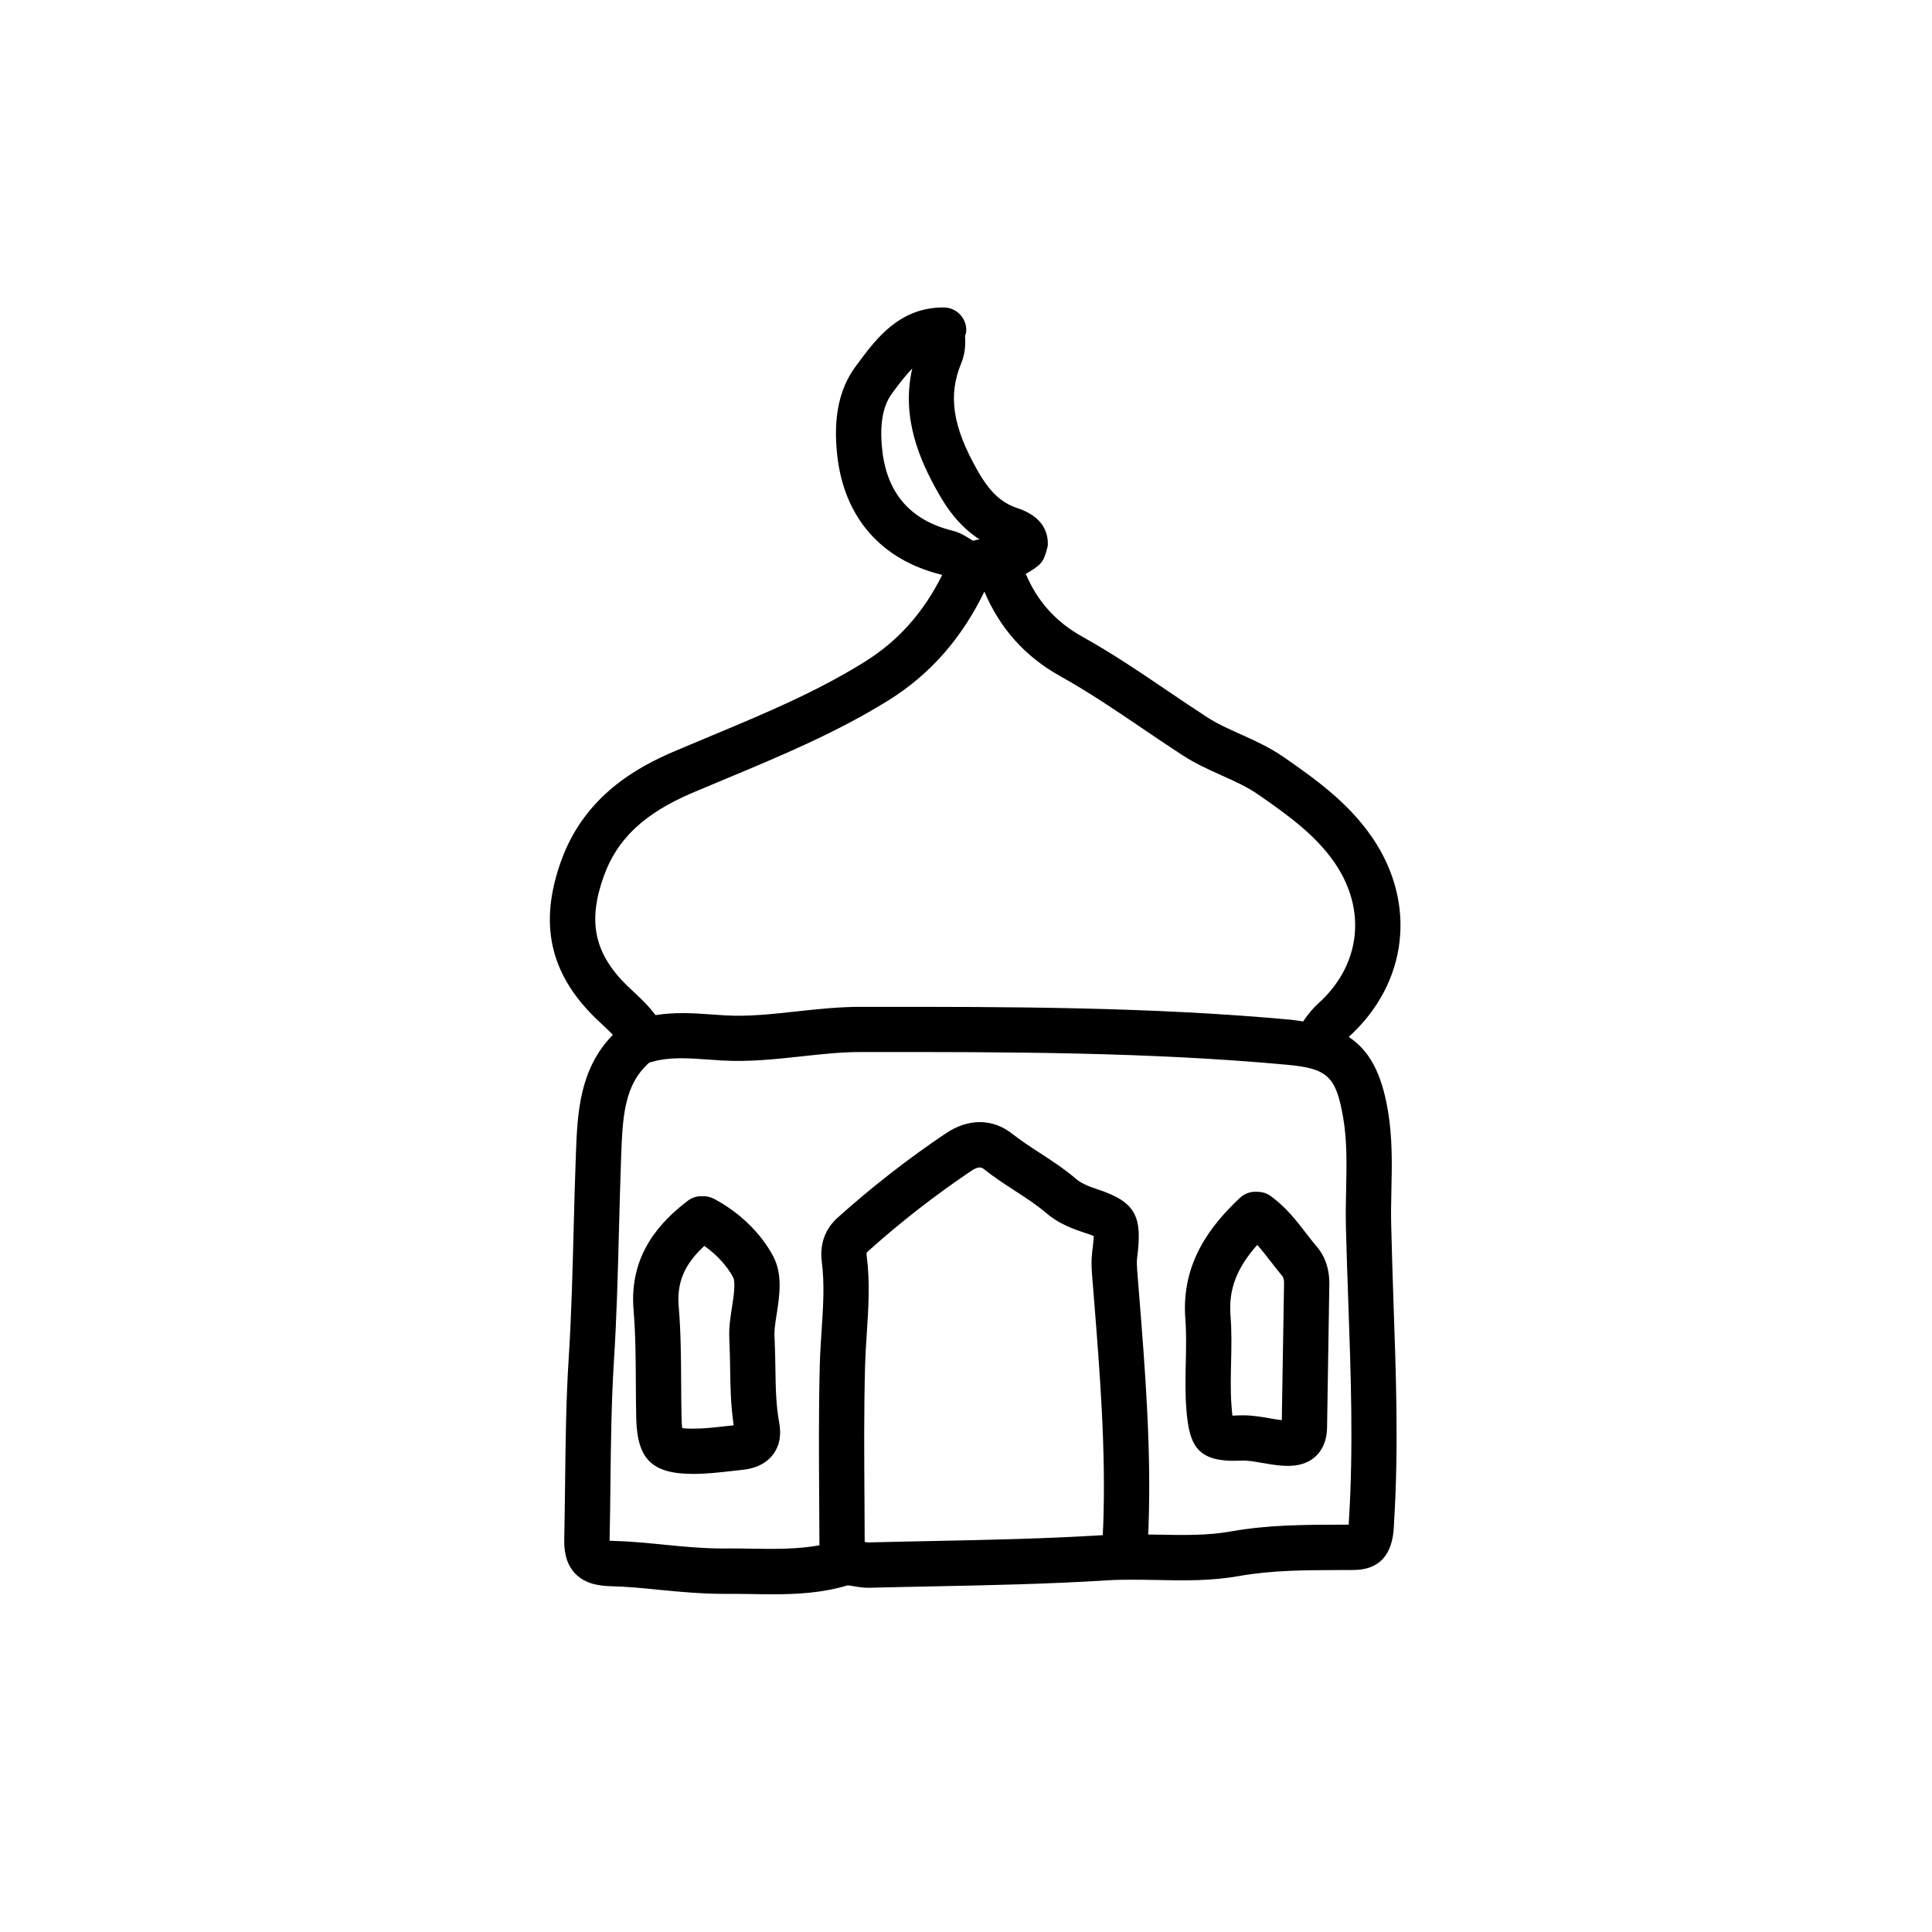 <?xml version="1.0" ?><!DOCTYPE svg  PUBLIC '-//W3C//DTD SVG 1.1//EN'  'http://www.w3.org/Graphics/SVG/1.1/DTD/svg11.dtd'><svg enable-background="new 0 0 64 64" height="64px" id="Layer_1" version="1.1" viewBox="0 0 64 64" width="64px" xml:space="preserve" xmlns="http://www.w3.org/2000/svg" xmlns:xlink="http://www.w3.org/1999/xlink"><g><path d="M46.085,40.582c-0.01-0.389-0.001-0.777,0.007-1.165c0.019-0.854,0.037-1.737-0.119-2.649   c-0.208-1.202-0.596-1.958-1.295-2.419c1.956-1.768,2.271-4.422,0.78-6.604c-0.807-1.182-1.927-1.963-2.915-2.653   c-0.478-0.333-0.975-0.556-1.455-0.772c-0.393-0.177-0.764-0.343-1.093-0.557c-0.441-0.285-0.877-0.58-1.313-0.875   c-0.902-0.612-1.836-1.245-2.817-1.79c-0.9-0.501-1.5-1.182-1.886-2.089c0.138-0.072,0.277-0.162,0.418-0.276   c0.123-0.1,0.192-0.233,0.233-0.375c0.02-0.04,0.026-0.083,0.039-0.126c0-0.001,0.001-0.002,0.001-0.004   c0.016-0.058,0.038-0.113,0.04-0.175c0.012-0.405-0.15-0.945-1.031-1.229c-0.525-0.182-0.9-0.538-1.294-1.232   c-0.831-1.46-0.987-2.492-0.541-3.565c0.117-0.283,0.147-0.583,0.124-0.891c0.019-0.064,0.041-0.126,0.041-0.196   c0.003-0.415-0.331-0.752-0.745-0.755c-0.007,0-0.013,0-0.019,0c-1.448,0-2.225,1.045-2.793,1.808l-0.098,0.132   c-0.556,0.743-0.758,1.709-0.62,2.953c0.225,2.061,1.453,3.467,3.45,3.959c0.009,0.003,0.016,0.01,0.025,0.015   c-0.62,1.236-1.443,2.176-2.584,2.884c-1.605,0.996-3.304,1.705-5.102,2.455c-0.394,0.165-0.787,0.329-1.18,0.496   c-1.239,0.527-2.976,1.476-3.749,3.617c-0.754,2.081-0.389,3.746,1.148,5.238l0.248,0.233c0.114,0.106,0.216,0.205,0.312,0.305   c-1.111,1.132-1.173,2.604-1.224,3.925c-0.031,0.823-0.053,1.646-0.074,2.471c-0.037,1.419-0.074,2.886-0.165,4.317   c-0.088,1.378-0.104,2.768-0.119,4.111c-0.008,0.613-0.015,1.228-0.028,1.84c-0.009,0.364,0.024,0.828,0.362,1.182   c0.34,0.355,0.818,0.411,1.196,0.42c0.54,0.013,1.08,0.067,1.62,0.122c0.685,0.068,1.398,0.129,2.107,0.131   c0.304-0.002,0.604,0.001,0.904,0.006c0.236,0.004,0.474,0.008,0.712,0.008c0.821,0,1.656-0.046,2.48-0.295   c0.042-0.001,0.143,0.016,0.212,0.028c0.17,0.029,0.323,0.053,0.513,0.051c0.695-0.019,1.391-0.032,2.086-0.046   c1.895-0.038,3.854-0.078,5.785-0.2c0.532-0.033,1.067-0.021,1.633-0.012c0.89,0.019,1.811,0.037,2.743-0.131   c1.08-0.192,2.166-0.195,3.315-0.198l0.481-0.002c0.849-0.005,1.298-0.5,1.334-1.47l0.006-0.121   c0.152-2.439,0.064-4.899-0.02-7.278C46.135,42.285,46.104,41.434,46.085,40.582z M29.226,14.913   c-0.094-0.85,0.015-1.469,0.331-1.891l0.101-0.136c0.204-0.274,0.383-0.493,0.562-0.681c-0.374,1.622,0.244,3.038,0.862,4.126   c0.288,0.507,0.689,1.097,1.366,1.537c-0.078,0.012-0.152,0.026-0.211,0.045c-0.021-0.008-0.082-0.046-0.126-0.074   c-0.133-0.084-0.313-0.198-0.557-0.259C30.165,17.239,29.382,16.342,29.226,14.913z M20.006,29.012   c0.443-1.228,1.346-2.074,2.927-2.747l1.17-0.491c1.773-0.74,3.607-1.506,5.314-2.565c1.407-0.873,2.443-2.072,3.191-3.611   c0.517,1.212,1.335,2.147,2.529,2.81c0.923,0.514,1.829,1.127,2.705,1.721c0.443,0.301,0.888,0.602,1.338,0.894   c0.425,0.275,0.866,0.474,1.293,0.665c0.438,0.197,0.851,0.383,1.212,0.635c0.926,0.646,1.883,1.314,2.535,2.269   c1.064,1.561,0.85,3.384-0.546,4.645c-0.164,0.146-0.344,0.355-0.506,0.6c-0.134-0.02-0.26-0.043-0.405-0.057   c-4.643-0.428-9.386-0.43-13.914-0.427h-0.364c-0.712,0.001-1.413,0.077-2.091,0.151c-0.825,0.09-1.605,0.177-2.38,0.131   l-0.433-0.029c-0.605-0.045-1.226-0.081-1.868,0.021c-0.217-0.295-0.469-0.535-0.701-0.751l-0.222-0.208   C19.684,31.59,19.456,30.531,20.006,29.012z M30.856,51.049c-0.698,0.014-1.396,0.028-2.09,0.046   c-0.037-0.001-0.08-0.01-0.122-0.016l-0.007-1.383c-0.01-1.474-0.021-2.997,0.021-4.488c0.01-0.346,0.032-0.691,0.055-1.036   c0.055-0.825,0.111-1.678-0.001-2.555c-0.015-0.117-0.011-0.12,0.045-0.17c1.081-0.969,2.229-1.862,3.411-2.656   c0.273-0.184,0.36-0.113,0.441-0.05c0.321,0.255,0.665,0.479,1.009,0.703c0.378,0.245,0.734,0.477,1.052,0.75   c0.301,0.257,0.682,0.454,1.2,0.623c0.186,0.06,0.297,0.101,0.363,0.129c-0.005,0.143-0.035,0.382-0.053,0.527   c-0.033,0.272-0.021,0.536-0.006,0.738l0.058,0.716c0.2,2.505,0.407,5.096,0.313,7.631l-0.007,0.115   c-0.003,0.056-0.006,0.118-0.008,0.181C34.647,50.972,32.72,51.011,30.856,51.049z M44.687,50.324L44.68,50.48   c0,0.008-0.001,0.017-0.001,0.026l-0.319,0.001c-1.163,0.003-2.365,0.006-3.576,0.222c-0.785,0.142-1.593,0.124-2.449,0.108   c-0.099-0.002-0.201-0.002-0.301-0.004c0.001-0.023,0.002-0.047,0.003-0.068l0.008-0.147c0.098-2.627-0.113-5.262-0.316-7.81   l-0.057-0.711c-0.011-0.147-0.02-0.299-0.002-0.439c0.168-1.324-0.002-1.838-1.337-2.268c-0.319-0.104-0.544-0.214-0.686-0.335   c-0.392-0.337-0.809-0.607-1.211-0.869c-0.305-0.198-0.609-0.395-0.894-0.62c-0.654-0.52-1.46-0.526-2.211-0.021   c-1.24,0.832-2.443,1.769-3.575,2.784c-0.427,0.382-0.606,0.877-0.532,1.474c0.094,0.736,0.045,1.48-0.007,2.27   c-0.024,0.364-0.048,0.729-0.059,1.094c-0.041,1.517-0.03,3.054-0.021,4.539l0.008,1.484c-0.716,0.13-1.459,0.125-2.237,0.112   c-0.233-0.004-0.467-0.008-0.699-0.008c-0.083,0-0.166,0.001-0.248,0.002c-0.63,0-1.267-0.056-1.938-0.124   c-0.578-0.058-1.156-0.115-1.736-0.129c-0.036-0.001-0.066-0.002-0.094-0.004c0-0.019,0-0.04,0.001-0.063   c0.014-0.619,0.021-1.237,0.028-1.856c0.015-1.325,0.031-2.695,0.115-4.033c0.093-1.461,0.131-2.941,0.168-4.374   c0.021-0.818,0.043-1.636,0.073-2.452c0.049-1.241,0.091-2.323,0.932-3.063c0.028-0.005,0.057-0.012,0.085-0.021   c0.579-0.171,1.209-0.125,1.877-0.077l0.457,0.031c0.9,0.05,1.778-0.046,2.627-0.138c0.668-0.073,1.299-0.142,1.93-0.143h0.363   c4.489-0.003,9.203-0.001,13.777,0.421c1.353,0.123,1.632,0.385,1.868,1.751c0.132,0.769,0.115,1.543,0.099,2.362   c-0.009,0.411-0.018,0.822-0.008,1.232c0.02,0.857,0.051,1.715,0.081,2.572C44.749,45.532,44.835,47.955,44.687,50.324z"/><path d="M43.278,40.868c-0.334-0.433-0.68-0.88-1.178-1.243c-0.145-0.105-0.308-0.15-0.479-0.144   c-0.199-0.014-0.398,0.058-0.554,0.205c-0.916,0.869-1.948,2.11-1.801,4.008c0.037,0.46,0.026,0.929,0.015,1.425   c-0.011,0.496-0.022,1.01,0.016,1.528c0.092,1.261,0.367,1.807,1.807,1.738c0.213-0.013,0.447,0.031,0.701,0.075   c0.229,0.04,0.458,0.078,0.692,0.094c0.053,0.003,0.109,0.005,0.169,0.005c0.283,0,0.632-0.053,0.913-0.313   c0.369-0.339,0.379-0.815,0.382-0.976l0.075-4.733c0.009-0.477-0.138-0.916-0.409-1.231C43.507,41.164,43.393,41.017,43.278,40.868   z M42.461,47.045c-0.134-0.015-0.268-0.039-0.4-0.062c-0.27-0.047-0.57-0.099-0.892-0.099c-0.047,0-0.094,0.001-0.141,0.003   c-0.079,0.004-0.146,0.007-0.203,0.008c-0.011-0.09-0.021-0.21-0.032-0.357c-0.033-0.447-0.022-0.903-0.012-1.385   c0.012-0.513,0.023-1.042-0.019-1.577c-0.066-0.849,0.194-1.556,0.886-2.337c0.151,0.168,0.295,0.354,0.443,0.546   c0.128,0.166,0.256,0.331,0.394,0.494c0.021,0.025,0.053,0.107,0.051,0.233L42.461,47.045z"/><path d="M25.727,43.543c0.097-0.622,0.206-1.327-0.116-1.932c-0.407-0.764-1.119-1.454-1.954-1.896   c-0.126-0.065-0.259-0.098-0.39-0.086c-0.158-0.018-0.348,0.041-0.494,0.155c-0.844,0.651-1.945,1.734-1.785,3.618   c0.066,0.788,0.07,1.574,0.075,2.406c0.002,0.391,0.004,0.781,0.013,1.171c0.031,1.354,0.516,1.837,1.854,1.846   c0.011,0,0.022,0,0.033,0c0.444,0,0.869-0.049,1.28-0.096l0.326-0.036c0.177-0.019,0.715-0.074,1.044-0.517   c0.21-0.281,0.276-0.636,0.198-1.053c-0.106-0.575-0.115-1.167-0.125-1.792c-0.004-0.281-0.009-0.563-0.023-0.891   c-0.007-0.148-0.015-0.286,0-0.438C25.678,43.855,25.702,43.7,25.727,43.543z M24.167,44.558c0.012,0.266,0.016,0.531,0.02,0.798   c0.009,0.591,0.019,1.2,0.118,1.859l-0.232,0.025c-0.386,0.044-0.75,0.086-1.108,0.086c-0.182,0.003-0.296-0.008-0.366-0.016   c-0.009-0.069-0.019-0.182-0.022-0.363c-0.009-0.382-0.011-0.764-0.013-1.146c-0.005-0.825-0.009-1.678-0.081-2.525   c-0.066-0.786,0.183-1.391,0.85-2.004c0.407,0.288,0.75,0.66,0.955,1.044c0.087,0.164,0.01,0.665-0.042,0.997   c-0.028,0.184-0.056,0.366-0.073,0.541C24.148,44.083,24.155,44.288,24.167,44.558z"/></g></svg>